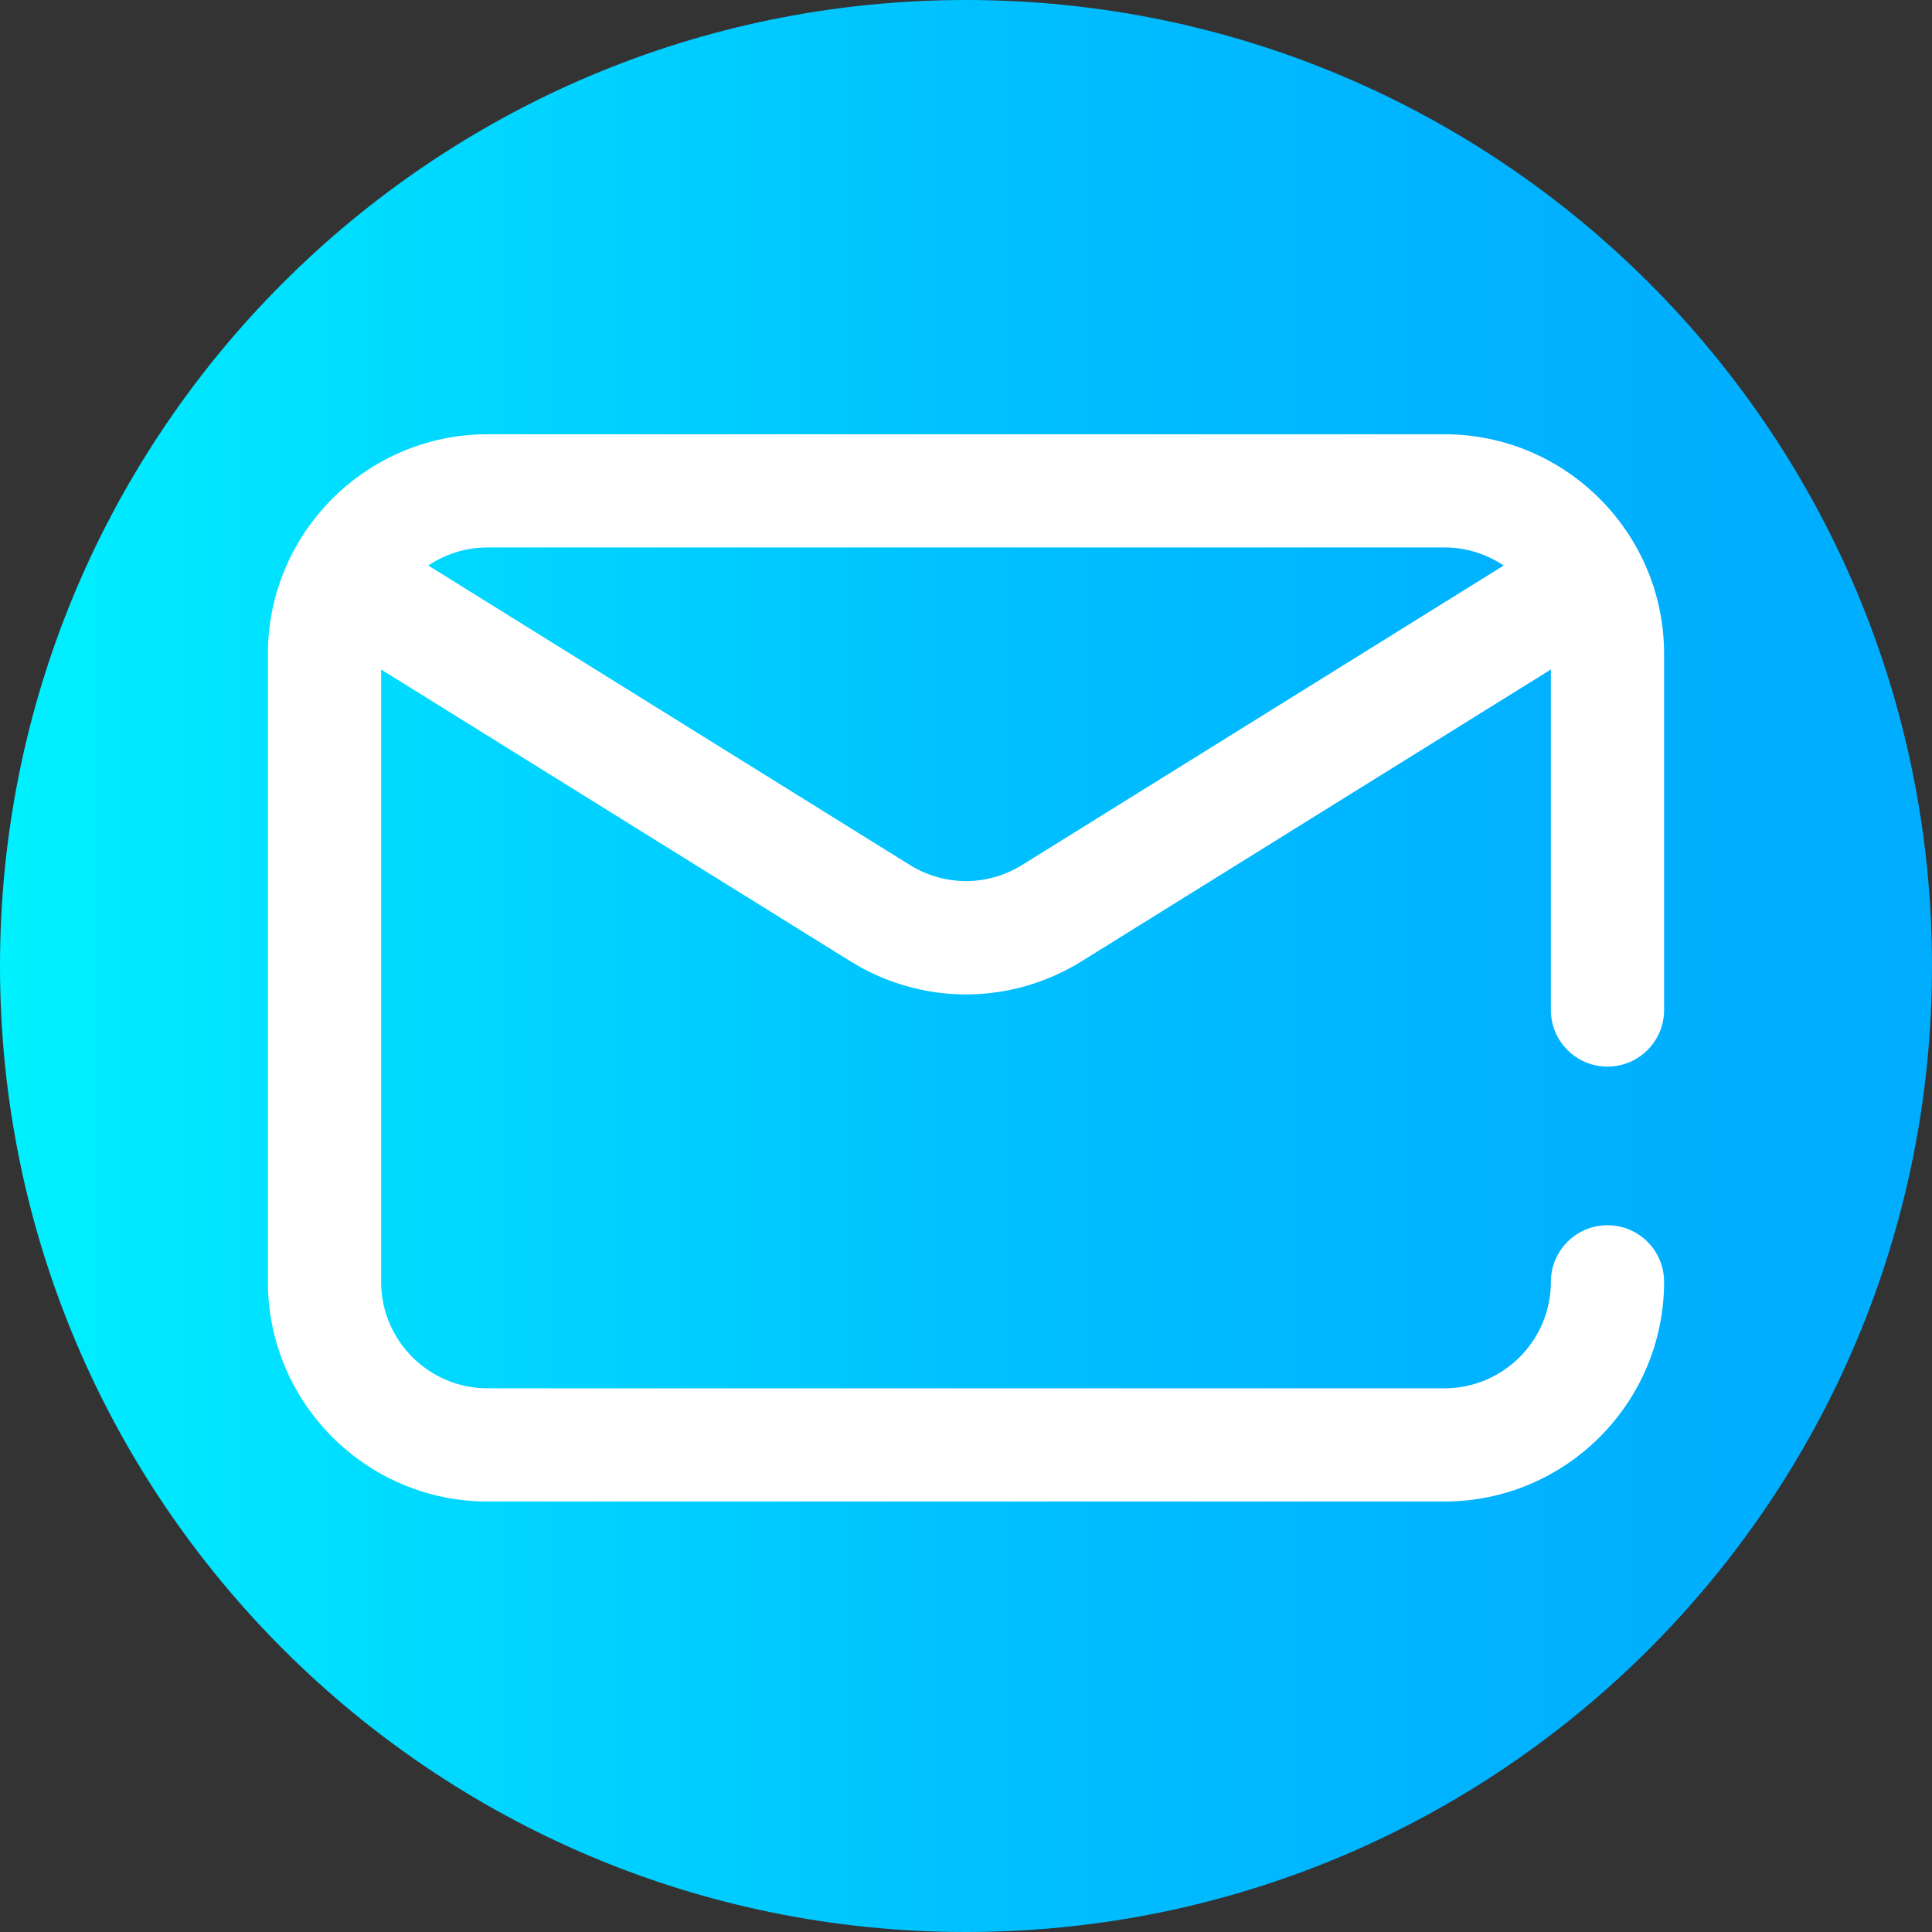 <svg viewBox="0 0 512 512" xmlns="http://www.w3.org/2000/svg" xmlns:xlink="http://www.w3.org/1999/xlink"><rect x="0" y="0" width="512" height="512" fill="#333333" stroke="none"/><linearGradient id="a" gradientTransform="matrix(1 0 0 -1 0 -9462)" gradientUnits="userSpaceOnUse" x1="0" x2="512" y1="-9718" y2="-9718"><stop offset="0" stop-color="#00f1ff"/><stop offset=".231" stop-color="#00d8ff"/><stop offset=".514" stop-color="#00c0ff"/><stop offset=".777" stop-color="#00b2ff"/><stop offset="1" stop-color="#00adff"/></linearGradient><path d="m512 256c0 141.387-114.613 256-256 256s-256-114.613-256-256 114.613-256 256-256 256 114.613 256 256zm0 0" fill="url(#a)"/><path d="m426 282.664c8.285 0 15-6.715 15-15v-94.363c0-32.102-26.117-58.219-58.223-58.219h-253.555c-32.105 0-58.223 26.117-58.223 58.219v166.398c0 32.102 26.117 58.219 58.223 58.219h253.559c32.102 0 58.219-26.117 58.219-58.219 0-8.285-6.715-15-15-15-8.281 0-15 6.715-15 15 0 15.562-12.66 28.219-28.219 28.219h-253.559c-15.562 0-28.223-12.66-28.223-28.219v-162.277l124.258 77.266c9.48 5.895 20.109 8.844 30.742 8.844s21.262-2.949 30.742-8.844l124.258-77.266v90.242c0 8.285 6.715 15 15 15zm-155.098-53.453c-9.191 5.715-20.613 5.715-29.805 0l-127.59-79.34c4.496-3.023 9.898-4.789 15.711-4.789h253.559c5.812 0 11.219 1.766 15.715 4.789zm0 0" fill="#fff"/></svg>